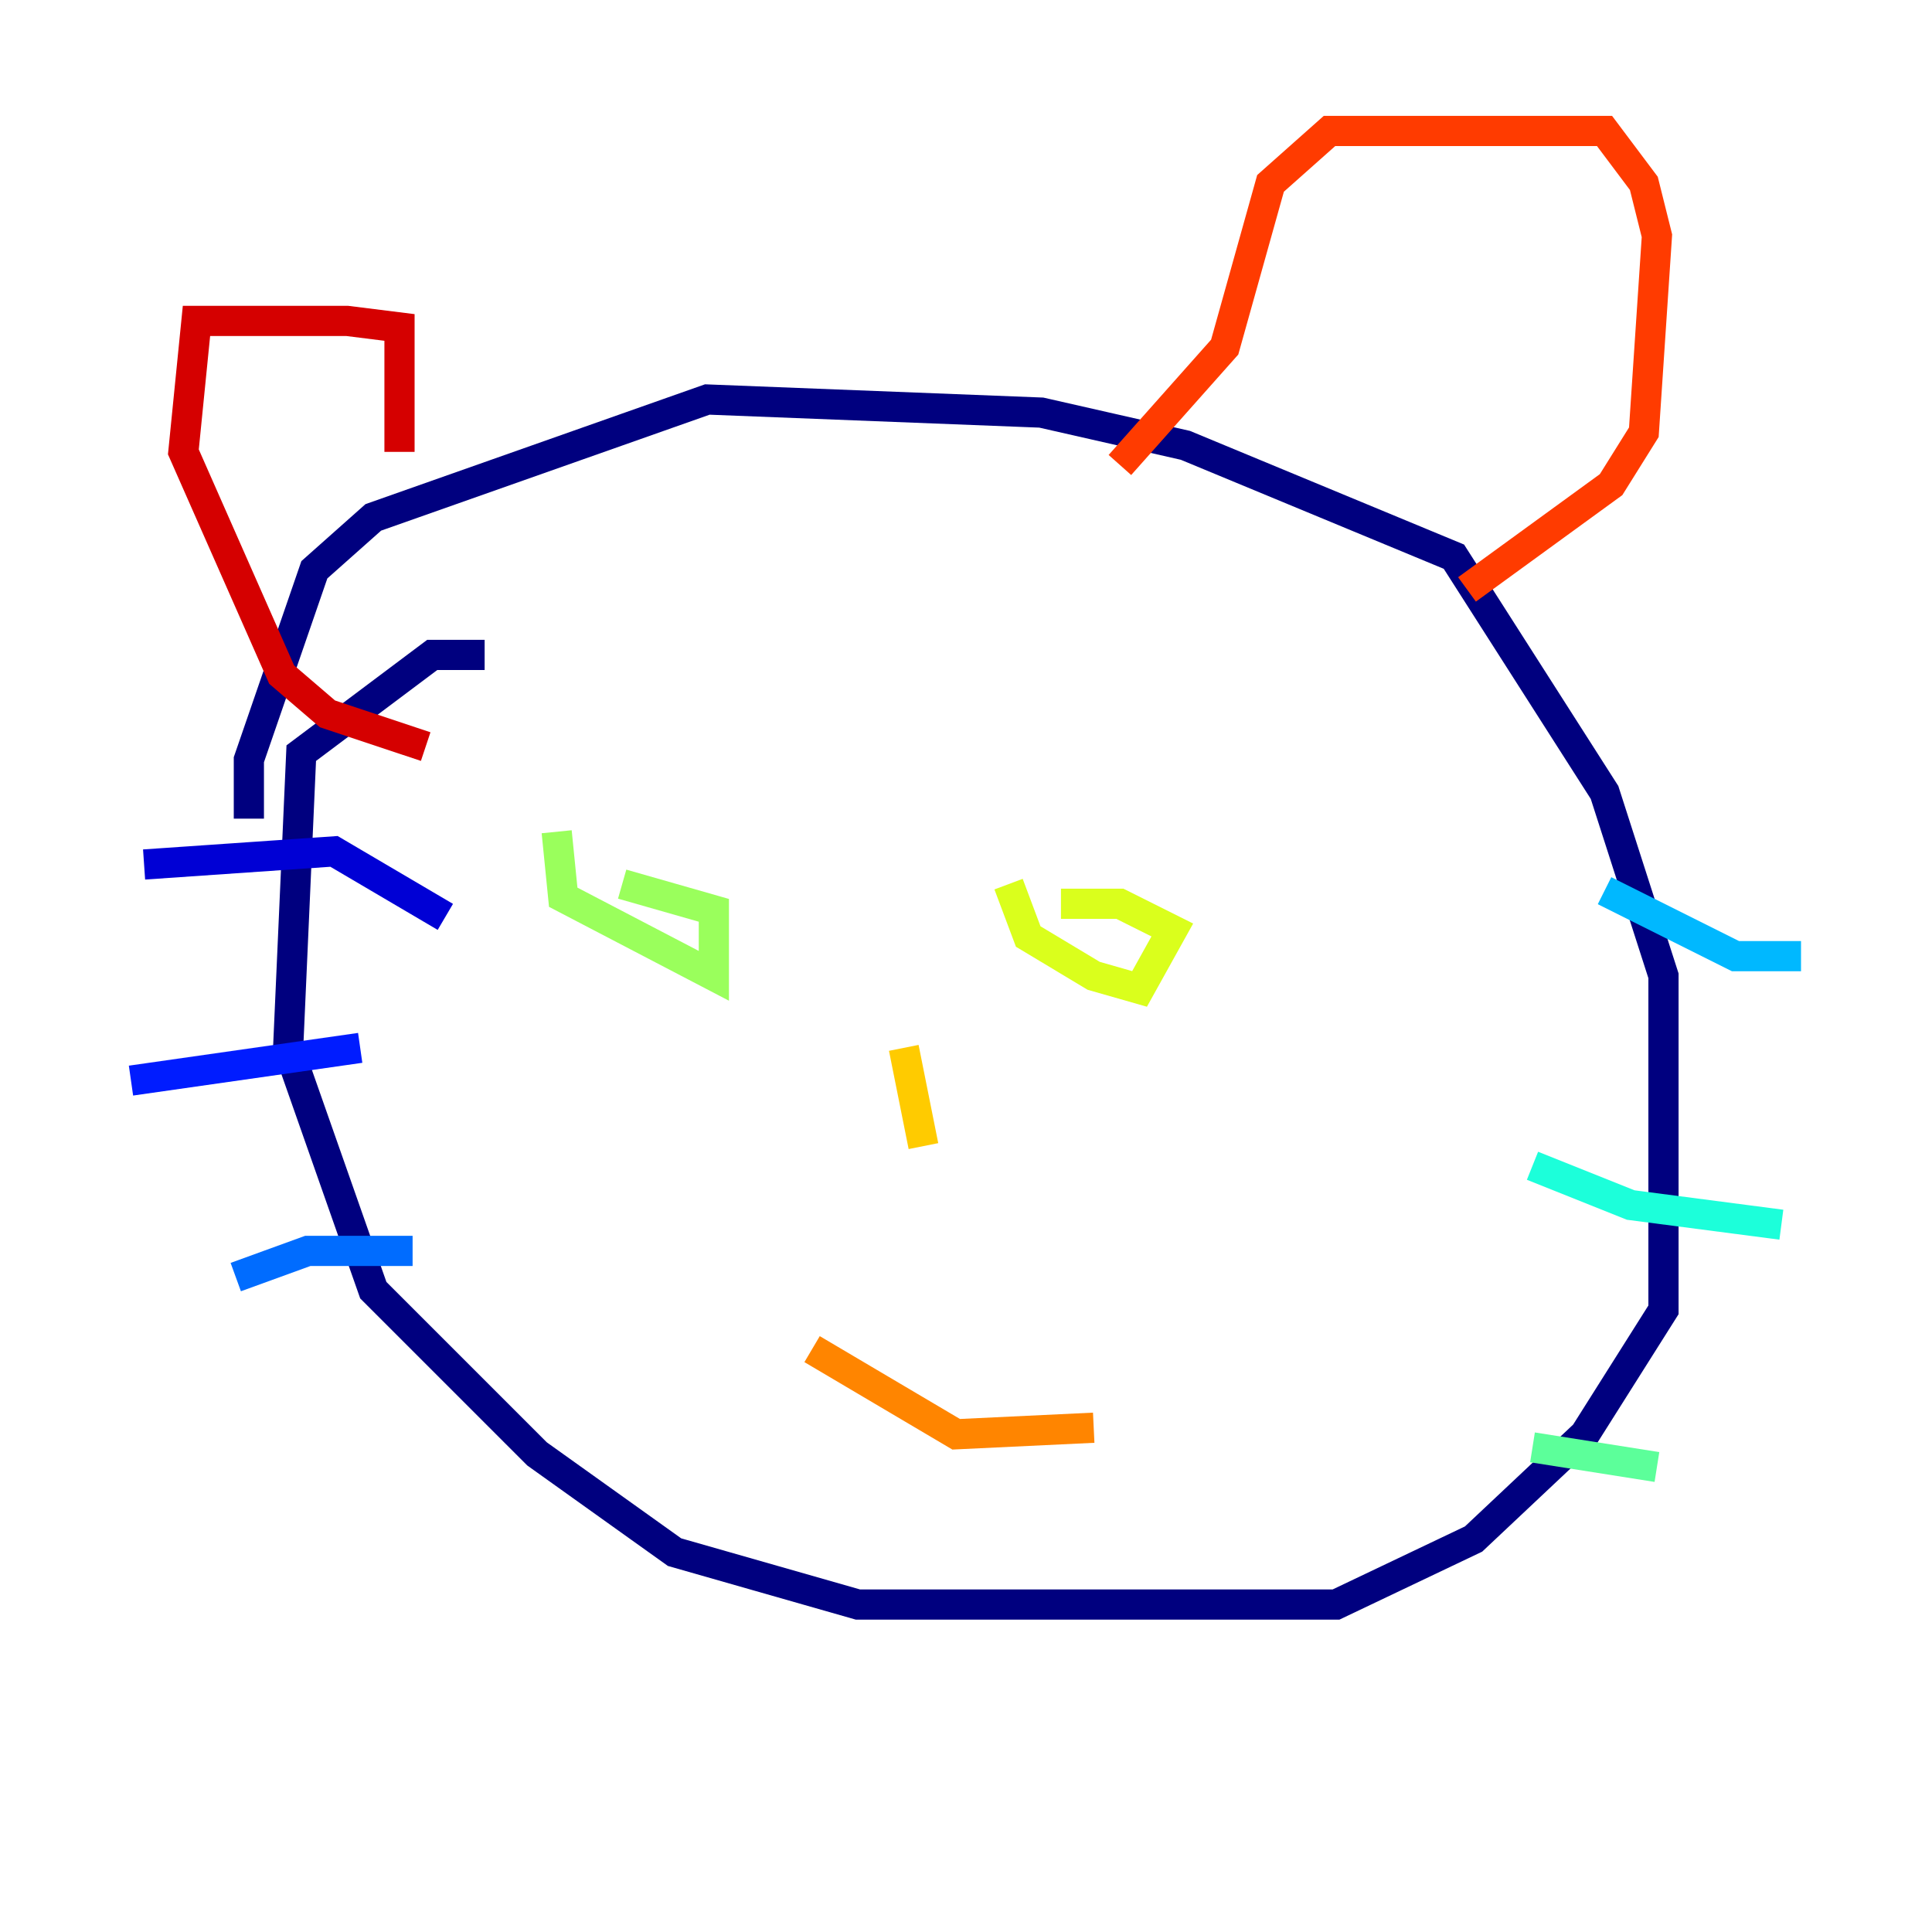<?xml version="1.0" encoding="utf-8" ?>
<svg baseProfile="tiny" height="128" version="1.2" viewBox="0,0,128,128" width="128" xmlns="http://www.w3.org/2000/svg" xmlns:ev="http://www.w3.org/2001/xml-events" xmlns:xlink="http://www.w3.org/1999/xlink"><defs /><polyline fill="none" points="32.108,43.39 28.637,43.39 19.959,49.898 19.091,69.424 24.732,85.478 35.58,96.325 44.691,102.834 56.841,106.305 88.515,106.305 97.627,101.966 105.003,95.024 110.21,86.78 110.21,64.651 106.305,52.502 96.325,36.881 78.536,29.505 68.99,27.336 46.861,26.468 24.732,34.278 20.827,37.749 16.488,50.332 16.488,54.237" stroke="#00007f" stroke-width="2" /><polyline fill="none" points="29.505,60.746 22.129,56.407 9.546,57.275" stroke="#0000d5" stroke-width="2" /><polyline fill="none" points="23.864,69.424 8.678,71.593" stroke="#001cff" stroke-width="2" /><polyline fill="none" points="27.336,82.875 20.393,82.875 15.62,84.61" stroke="#006cff" stroke-width="2" /><polyline fill="none" points="106.305,59.01 114.983,63.349 119.322,63.349" stroke="#00b8ff" stroke-width="2" /><polyline fill="none" points="101.532,77.234 108.041,79.837 118.02,81.139" stroke="#1cffda" stroke-width="2" /><polyline fill="none" points="101.532,95.891 109.776,97.193" stroke="#5cff9a" stroke-width="2" /><polyline fill="none" points="36.881,55.105 37.315,59.444 47.295,64.651 47.295,60.312 41.22,58.576" stroke="#9aff5c" stroke-width="2" /><polyline fill="none" points="66.82,58.576 68.122,62.047 72.461,64.651 75.498,65.519 77.668,61.614 74.197,59.878 70.291,59.878" stroke="#daff1c" stroke-width="2" /><polyline fill="none" points="59.878,69.424 61.18,75.932" stroke="#ffcb00" stroke-width="2" /><polyline fill="none" points="53.803,89.383 63.349,95.024 72.461,94.59" stroke="#ff8500" stroke-width="2" /><polyline fill="none" points="74.197,30.807 81.139,22.997 84.176,12.149 88.081,8.678 106.305,8.678 108.909,12.149 109.776,15.62 108.909,28.637 106.739,32.108 97.193,39.051" stroke="#ff3b00" stroke-width="2" /><polyline fill="none" points="26.468,29.939 26.468,21.695 22.997,21.261 13.017,21.261 12.149,29.939 18.658,44.691 21.695,47.295 28.203,49.464" stroke="#d50000" stroke-width="2" /><polyline fill="none" points="105.003,52.068 105.003,52.068" stroke="#7f0000" stroke-width="2" /></svg>